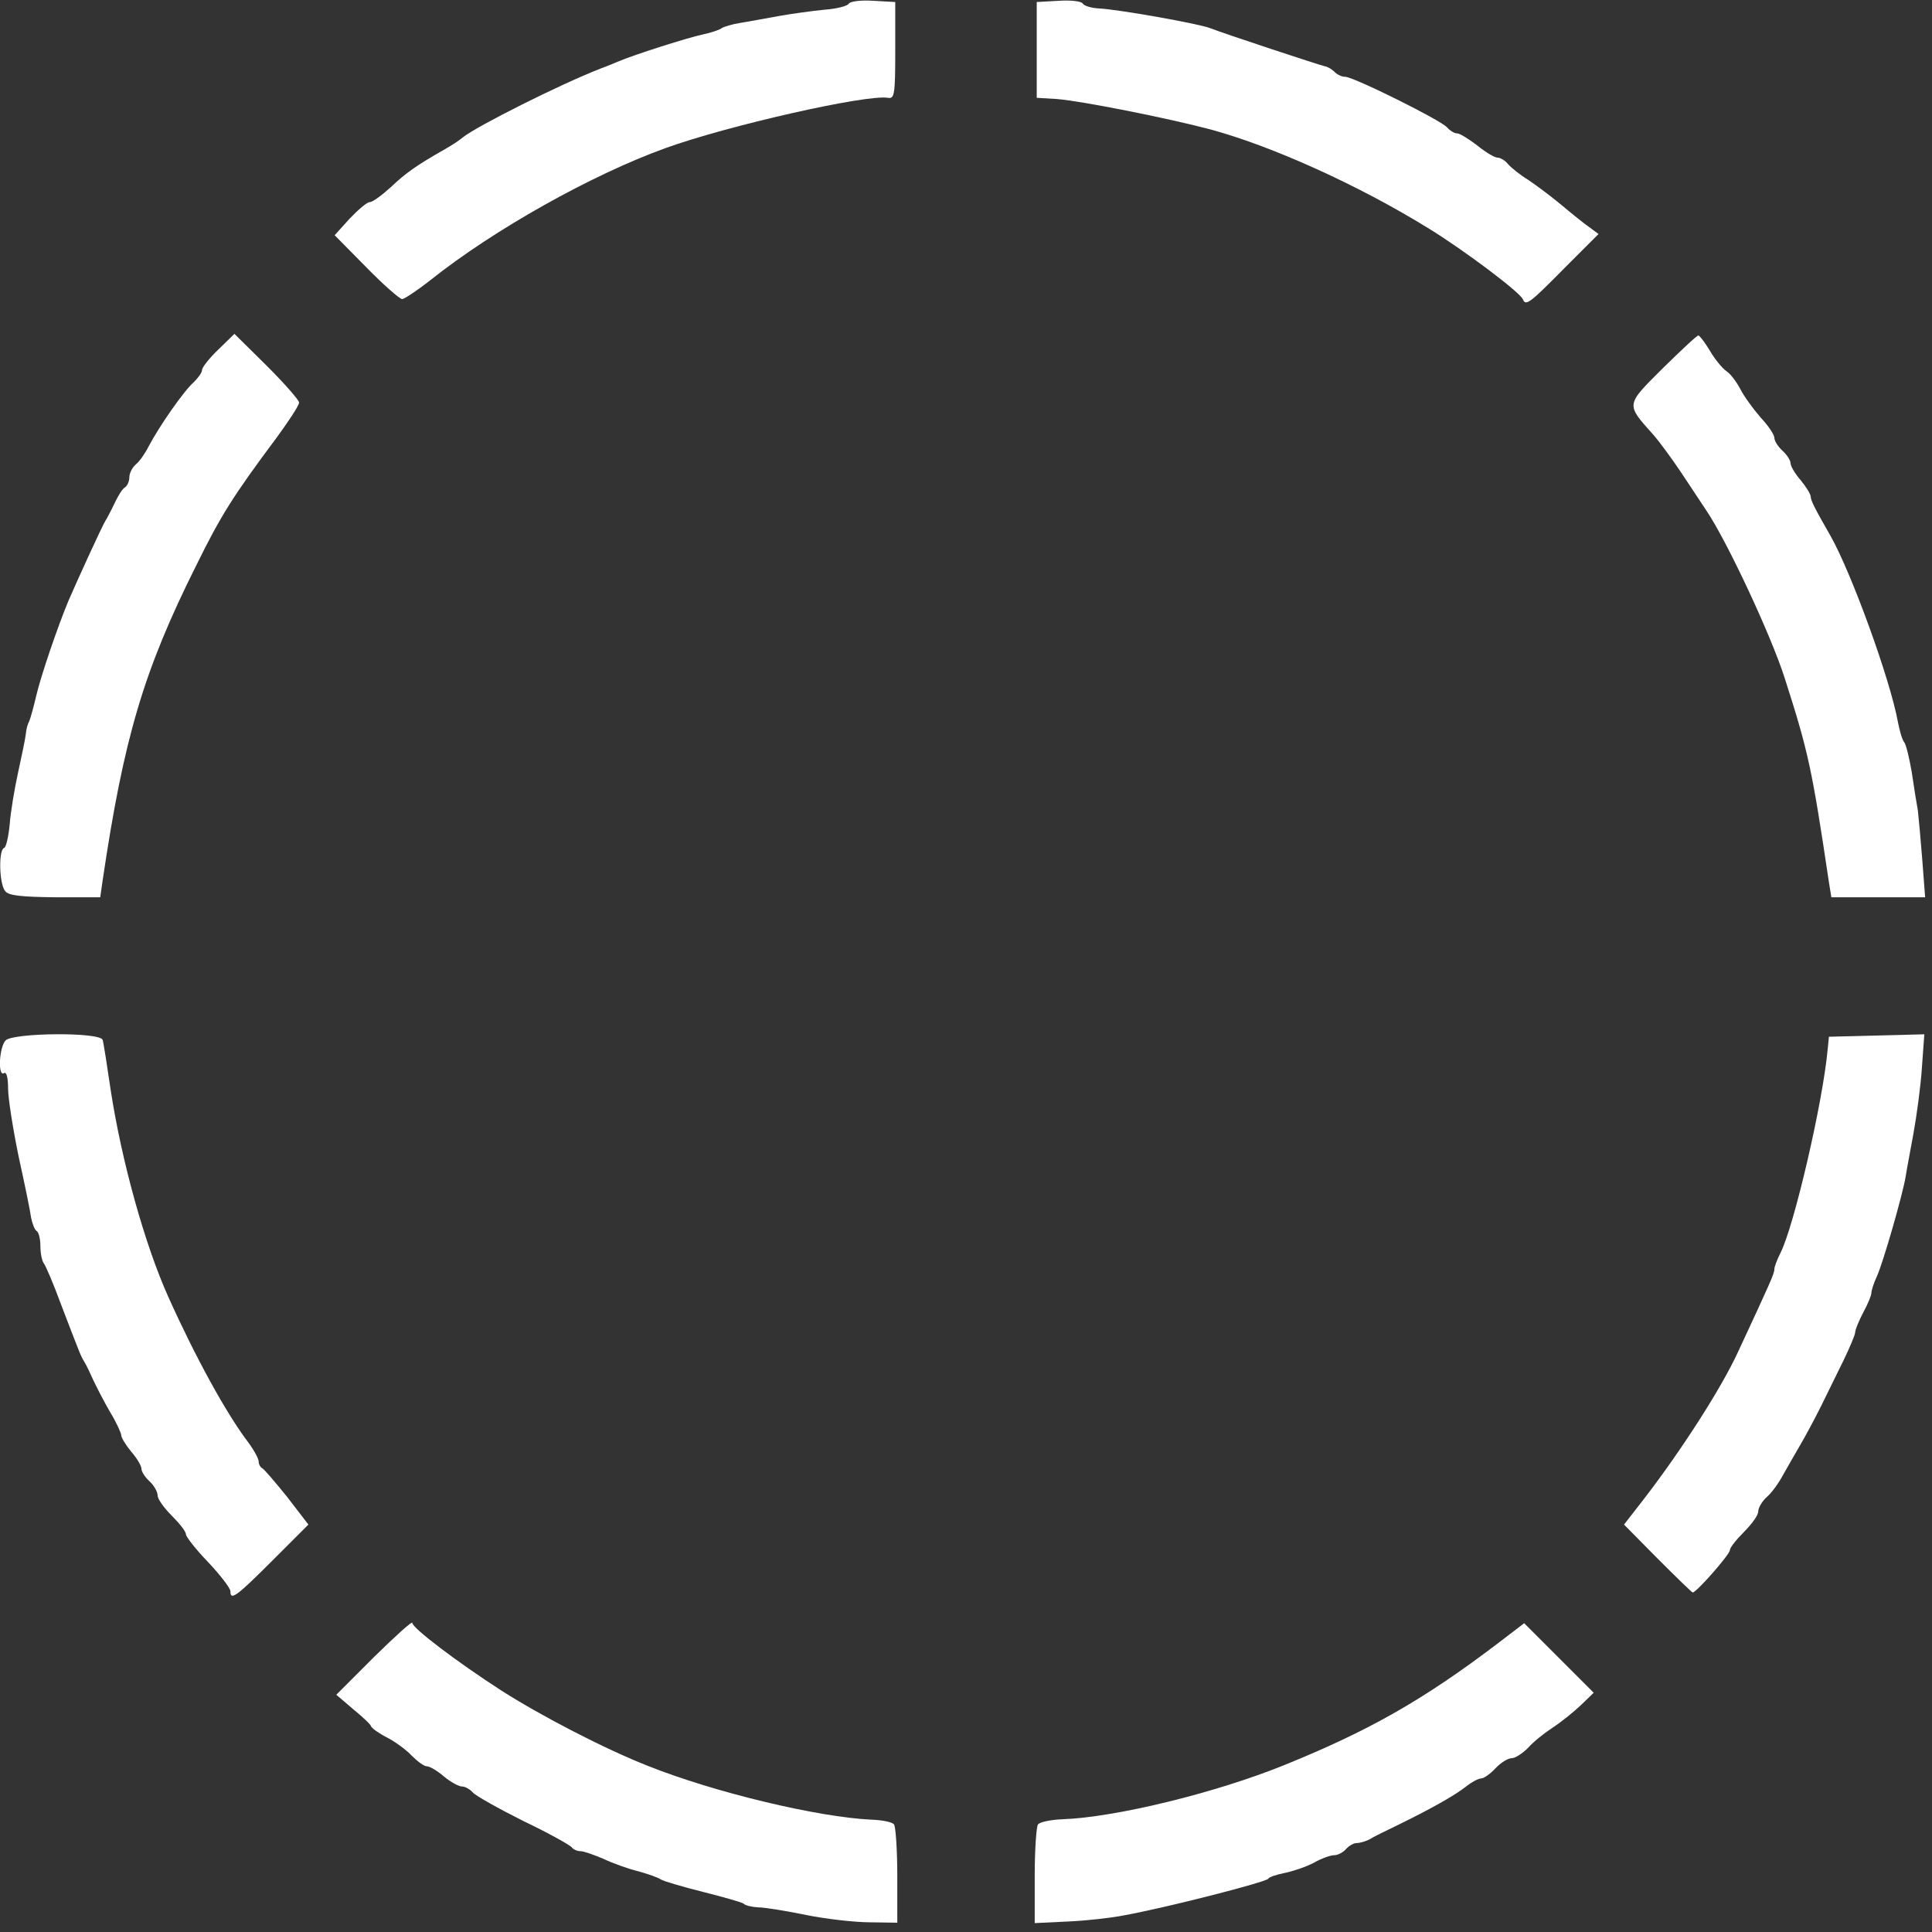 <svg xmlns="http://www.w3.org/2000/svg" width="478" height="478" viewBox="0 0 4780 4780">
    <rect x="0" y="0" width="4780" height="4780" fill="#333333" stroke="none"/>
    <g fill="#fff">
        <path d="M1995 4738 c-49 -10 -103 -19 -120 -19 -16 -1 -32 -5 -35 -9 -3 -3 -48 -16 -100 -29 -52 -13 -99 -27 -105 -31 -5 -4 -30 -13 -55 -20 -25 -6 -64 -20 -87 -31 -24 -10 -49 -19 -57 -19 -8 0 -17 -4 -21 -9 -3 -5 -56 -35 -119 -65 -62 -31 -119 -63 -126 -71 -7 -8 -19 -15 -27 -15 -8 0 -28 -11 -45 -25 -16 -14 -35 -25 -42 -25 -7 0 -23 -12 -37 -26 -13 -14 -40 -34 -61 -45 -20 -10 -38 -23 -40 -28 -1 -5 -22 -24 -45 -43 l-41 -35 94 -94 c52 -51 94 -89 94 -84 0 13 111 97 221 168 99 63 255 144 362 186 165 66 422 127 552 133 28 1 53 6 57 12 4 6 8 63 8 127 l0 116 -67 -1 c-38 0 -108 -8 -158 -18z"/>
        <path d="M2560 4641 c0 -64 4 -121 8 -127 4 -6 32 -12 62 -13 132 -5 381 -66 550 -135 207 -84 341 -160 523 -298 l68 -52 86 86 86 86 -32 31 c-18 17 -49 42 -69 55 -20 13 -48 35 -61 50 -14 14 -32 26 -41 26 -9 0 -27 11 -40 25 -13 14 -29 25 -35 25 -7 0 -24 9 -39 21 -28 22 -89 56 -171 96 -27 13 -58 28 -67 34 -10 5 -24 9 -32 9 -7 0 -19 7 -26 15 -7 8 -20 15 -29 15 -9 0 -32 8 -51 19 -19 10 -52 21 -72 25 -20 4 -38 10 -40 14 -3 8 -253 72 -358 91 -30 6 -92 13 -137 15 l-83 4 0 -117z"/>
        <path d="M570 3937 c0 -8 -25 -40 -55 -72 -30 -31 -55 -63 -55 -69 0 -7 -16 -27 -35 -46 -19 -19 -35 -41 -35 -50 0 -9 -9 -25 -20 -35 -11 -10 -20 -24 -20 -31 0 -7 -11 -26 -25 -42 -14 -17 -25 -35 -25 -41 0 -5 -12 -32 -28 -58 -15 -26 -33 -61 -41 -78 -7 -16 -17 -37 -22 -45 -10 -17 -9 -15 -57 -140 -19 -52 -39 -99 -44 -105 -4 -5 -8 -24 -8 -41 0 -18 -4 -35 -9 -38 -5 -3 -11 -18 -14 -33 -2 -16 -16 -84 -31 -152 -14 -68 -26 -144 -26 -168 0 -27 -4 -42 -10 -38 -16 10 -12 -65 4 -81 19 -19 235 -21 240 -1 2 6 11 63 20 125 27 175 84 381 143 512 67 149 143 287 196 357 15 20 27 42 27 49 0 7 4 14 8 16 5 2 32 34 62 71 l53 69 -89 89 c-89 89 -104 100 -104 76z"/>
        <path d="M4101 3856 l-83 -84 49 -63 c94 -122 192 -275 233 -364 80 -172 90 -194 90 -205 0 -6 7 -24 15 -40 33 -64 105 -372 117 -505 l3 -30 118 -3 118 -3 -6 83 c-3 46 -13 119 -21 163 -8 44 -17 91 -19 105 -7 44 -56 214 -71 247 -8 17 -14 36 -14 42 0 6 -9 28 -20 48 -11 21 -20 43 -20 49 0 6 -13 37 -29 70 -16 32 -41 84 -56 114 -15 30 -38 73 -51 95 -13 22 -32 56 -43 75 -10 19 -28 44 -40 54 -12 11 -21 27 -21 36 0 9 -16 31 -35 50 -19 19 -35 39 -35 45 0 11 -83 105 -92 105 -2 0 -41 -38 -87 -84z"/>
        <path d="M13 2205 c-15 -17 -17 -102 -3 -107 5 -1 11 -28 14 -58 2 -30 12 -89 21 -130 9 -41 18 -84 19 -95 1 -12 5 -25 8 -30 3 -6 11 -35 18 -65 11 -47 53 -171 80 -235 22 -51 82 -182 90 -195 5 -8 16 -29 24 -46 8 -17 19 -35 25 -38 6 -4 11 -15 11 -25 0 -10 7 -24 16 -32 9 -7 23 -27 32 -45 27 -51 87 -137 111 -158 11 -11 21 -24 21 -31 0 -6 18 -29 40 -50 l40 -39 80 79 c44 44 80 85 80 91 0 7 -25 45 -55 86 -109 146 -139 194 -200 318 -130 260 -179 427 -231 778 l-6 42 -111 0 c-84 -1 -115 -4 -124 -15z"/>
        <path d="M4525 2183 c-42 -282 -51 -323 -109 -504 -34 -107 -144 -342 -195 -417 -10 -15 -37 -56 -61 -92 -24 -36 -55 -78 -70 -95 -68 -76 -68 -72 23 -163 46 -45 85 -82 89 -82 3 0 16 17 28 37 12 21 31 44 41 51 11 7 26 28 35 45 9 18 32 49 50 70 19 20 34 43 34 50 0 8 9 22 20 32 11 10 20 24 20 31 0 7 11 26 25 42 14 17 25 35 25 41 0 9 10 29 49 97 52 92 148 356 167 462 4 20 10 42 15 48 5 6 13 40 19 75 5 35 12 78 15 94 2 17 7 72 11 123 l7 92 -116 0 -116 0 -6 -37z"/>
        <path d="M3768 741 c-6 -17 -143 -120 -232 -175 -173 -107 -387 -204 -542 -246 -106 -28 -317 -70 -379 -75 l-50 -3 0 -119 0 -118 54 -3 c30 -2 57 1 60 7 4 6 22 11 41 12 45 2 249 38 275 49 33 13 269 91 283 94 7 1 18 8 24 14 7 7 18 12 26 12 21 0 238 108 252 125 7 8 18 15 25 15 7 0 29 14 50 30 21 17 43 30 50 30 7 0 19 7 26 16 8 9 30 27 50 39 19 13 56 40 82 62 25 21 56 46 69 55 l23 17 -85 85 c-84 85 -95 94 -102 77z"/>
        <path d="M906 661 l-78 -79 37 -41 c21 -22 43 -41 50 -41 7 0 30 -17 52 -37 37 -35 62 -53 134 -94 16 -9 36 -22 44 -29 33 -27 242 -132 340 -170 11 -4 31 -12 45 -18 40 -17 172 -59 210 -67 19 -4 40 -11 45 -15 6 -4 26 -10 45 -13 19 -3 62 -11 95 -17 33 -6 85 -13 115 -16 29 -2 57 -9 60 -15 4 -6 31 -9 61 -7 l54 3 0 120 c0 109 -2 120 -18 117 -53 -9 -398 69 -552 125 -182 66 -423 201 -580 326 -33 26 -65 47 -70 47 -6 0 -46 -35 -89 -79z"/>
    </g>
</svg>